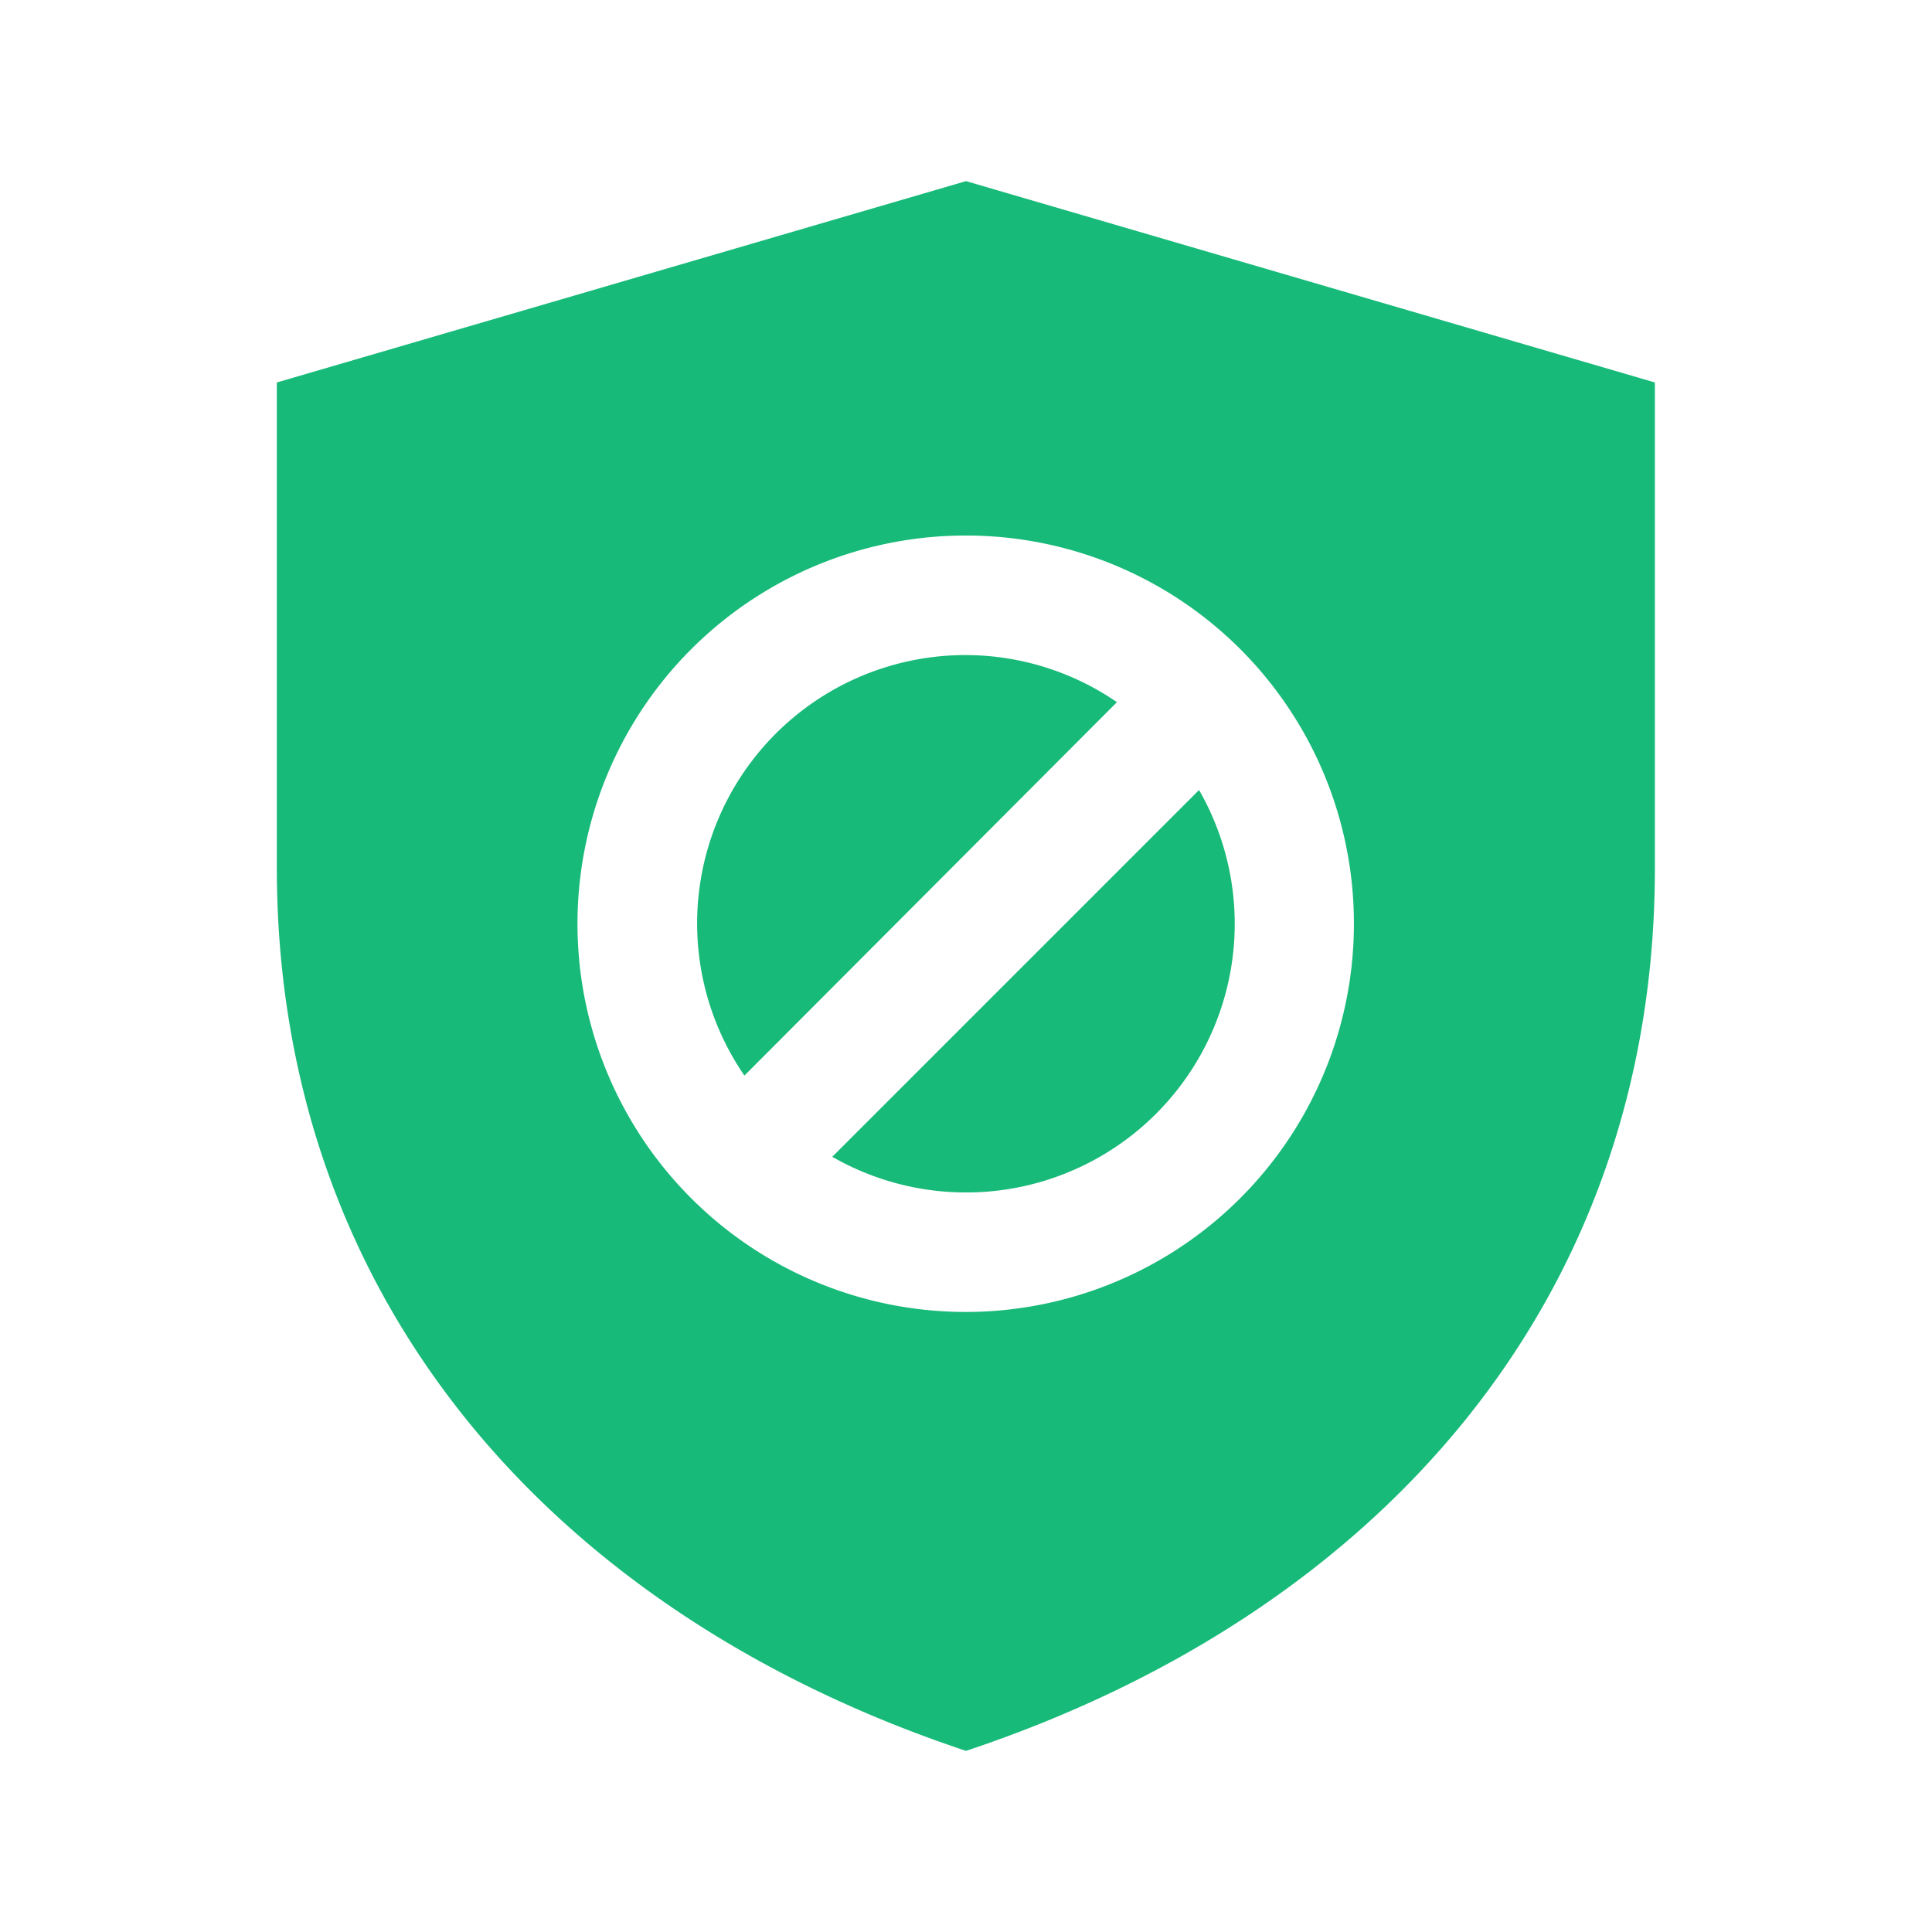 <svg xmlns="http://www.w3.org/2000/svg" viewBox="0 0 64 64"><defs><style>.cls-1{fill:#18ba79;fill-rule:evenodd;}</style></defs><g id="确认_转曲_" data-name="确认(转曲）"><path class="cls-1" d="M32,21.7a8.87,8.87,0,0,1,5,1.56L24.66,35.63A8.89,8.89,0,0,1,32,21.7Zm7.72,4.47A8.9,8.9,0,0,1,27.57,38.32ZM32,17.74h0A12.86,12.86,0,1,0,44.85,30.6,12.85,12.85,0,0,0,32,17.74ZM32,6l22.82,6.67V28.74C54.83,43.11,45.63,53.46,32,58,18.37,53.46,9.17,43.1,9.17,28.73V12.67Z"/></g></svg>